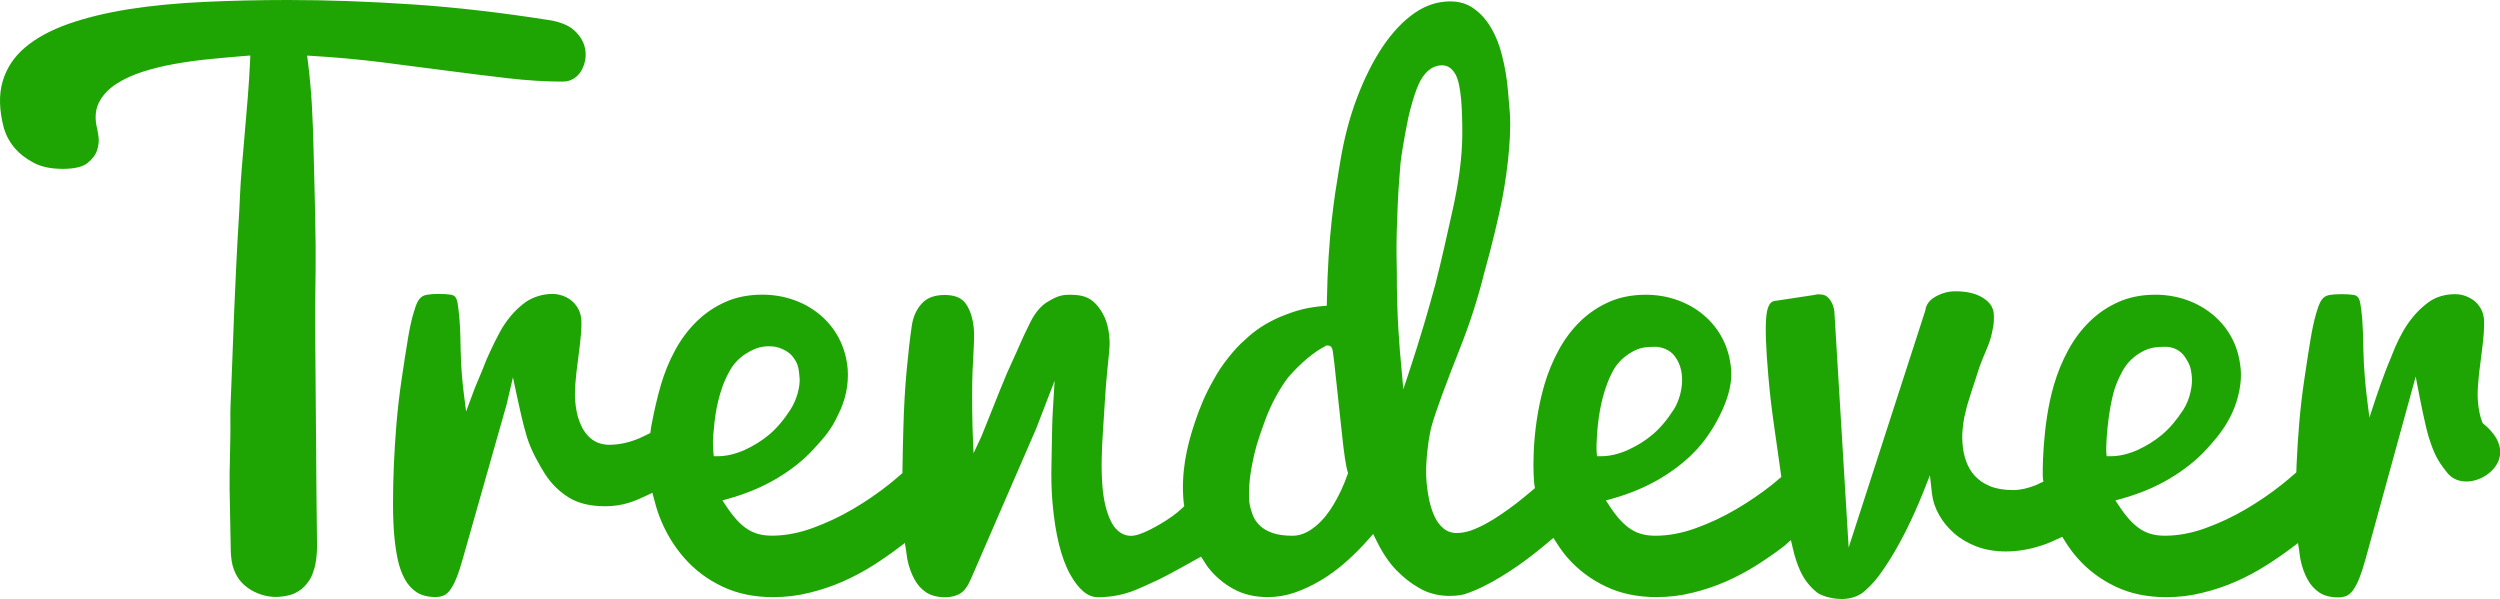 <?xml version="1.0" encoding="utf-8"?>
<!-- Generator: Adobe Illustrator 16.0.0, SVG Export Plug-In . SVG Version: 6.00 Build 0)  -->
<!DOCTYPE svg PUBLIC "-//W3C//DTD SVG 1.1//EN" "http://www.w3.org/Graphics/SVG/1.1/DTD/svg11.dtd">
<svg version="1.1" id="Layer_1" xmlns="http://www.w3.org/2000/svg" xmlns:xlink="http://www.w3.org/1999/xlink" x="0px" y="0px"
	 width="133.557px" height="32px" viewBox="0 0 133.557 32" enable-background="new 0 0 133.557 32" xml:space="preserve">
<path fill="#1EA503" d="M98.382,32c-0.604,0-1.146-0.212-1.32-0.354c-0.386-0.311-0.688-0.702-0.897-1.168
	c-0.157-0.343-0.283-0.732-0.398-1.227l-0.092-0.396l-0.363,0.318c-0.441,0.339-0.928,0.678-1.447,1.008
	c-0.524,0.332-1.078,0.627-1.645,0.878c-0.584,0.255-1.192,0.46-1.808,0.608c-0.609,0.153-1.253,0.232-1.917,0.232
	c-1.011,0-1.918-0.189-2.7-0.563c-0.785-0.37-1.466-0.877-2.024-1.506c-0.253-0.282-0.463-0.594-0.634-0.86l-0.149-0.234
	l-0.213,0.178c-0.631,0.531-1.151,0.937-1.639,1.277c-0.307,0.213-0.621,0.421-0.958,0.625c-0.32,0.196-0.645,0.375-0.993,0.544
	c-0.321,0.154-0.642,0.284-0.948,0.384c-0.106,0.032-0.396,0.091-0.783,0.091c-0.448,0-1.105-0.08-1.697-0.458
	c-0.384-0.216-0.771-0.522-1.164-0.92c-0.388-0.397-0.749-0.937-1.073-1.603l-0.161-0.329l-0.241,0.274
	c-0.365,0.417-0.769,0.822-1.198,1.205c-0.424,0.377-0.871,0.708-1.328,0.982c-0.47,0.281-0.946,0.506-1.415,0.668
	c-0.473,0.163-0.959,0.245-1.445,0.245c-0.69,0-1.302-0.143-1.816-0.424c-0.525-0.282-0.984-0.668-1.364-1.147
	c-0.064-0.081-0.118-0.168-0.172-0.254l-0.217-0.336l-0.198,0.11c-1.371,0.768-1.904,1.04-2.11,1.135
	c-1.067,0.501-1.42,0.628-1.535,0.659c-0.525,0.175-1.087,0.262-1.683,0.262c-0.521,0-1.013-0.409-1.463-1.215
	c-0.481-0.858-0.799-2.143-0.945-3.815c-0.058-0.652-0.076-1.377-0.055-2.154c0.007-0.255,0.011-0.549,0.016-0.859
	c0.01-0.635,0.02-1.355,0.057-1.955l0.094-1.567l-0.983,2.551L51.9,30.857c-0.173,0.42-0.372,0.707-0.579,0.834
	c-0.231,0.145-0.502,0.215-0.83,0.215c-0.405,0-0.743-0.086-1.003-0.254c-0.268-0.176-0.476-0.407-0.636-0.704
	c-0.17-0.311-0.298-0.668-0.379-1.062c-0.018-0.087-0.029-0.18-0.04-0.272c-0.009-0.069-0.018-0.139-0.028-0.206l-0.063-0.401
	l-0.325,0.245c-0.445,0.337-0.885,0.642-1.343,0.934c-0.512,0.326-1.063,0.621-1.643,0.878c-0.579,0.255-1.188,0.459-1.807,0.606
	c-0.61,0.154-1.256,0.231-1.923,0.231c-1.01,0-1.918-0.188-2.698-0.56c-0.788-0.372-1.47-0.879-2.025-1.508
	c-0.562-0.631-1.011-1.373-1.335-2.204c-0.133-0.338-0.229-0.688-0.316-1.019l-0.074-0.283l-0.265,0.125
	c-0.334,0.157-0.636,0.295-0.958,0.396c-0.414,0.133-0.839,0.197-1.301,0.197c-0.795,0-1.452-0.159-1.954-0.475
	c-0.512-0.319-0.939-0.745-1.271-1.268c-0.263-0.417-0.736-1.227-0.957-1.965c-0.209-0.702-0.376-1.459-0.516-2.113l-0.228-1.065
	l-0.337,1.442l-2.328,8.198c-0.126,0.457-0.239,0.802-0.345,1.058c-0.106,0.27-0.221,0.487-0.34,0.651
	c-0.104,0.146-0.219,0.246-0.339,0.3c-0.133,0.058-0.285,0.086-0.448,0.086c-0.405,0-0.743-0.086-1.005-0.255
	c-0.265-0.174-0.479-0.41-0.635-0.703c-0.17-0.31-0.298-0.667-0.381-1.063c-0.084-0.408-0.146-0.836-0.183-1.268
	c-0.044-0.494-0.066-1.067-0.066-1.705c-0.002-0.646,0.013-1.322,0.045-2.067c0.034-0.767,0.081-1.514,0.141-2.221
	c0.065-0.776,0.16-1.588,0.283-2.412c0.127-0.857,0.238-1.568,0.333-2.14c0.093-0.556,0.196-1.021,0.308-1.381
	c0.063-0.229,0.13-0.413,0.202-0.553c0.06-0.113,0.129-0.2,0.212-0.264c0.076-0.058,0.182-0.099,0.313-0.12
	c0.166-0.026,0.369-0.04,0.606-0.04c0.276,0,0.492,0.014,0.644,0.04c0.107,0.019,0.184,0.055,0.231,0.115
	c0.046,0.054,0.103,0.152,0.135,0.351c0.032,0.193,0.063,0.466,0.093,0.806c0.038,0.416,0.062,1.004,0.07,1.747
	c0.01,0.787,0.091,1.674,0.163,2.239l0.126,0.983l0.472-1.272l0.179-0.426c0.141-0.334,0.289-0.688,0.43-1.058
	c0.224-0.504,0.654-1.441,0.979-1.914c0.321-0.474,0.681-0.854,1.099-1.16c0.393-0.282,0.934-0.451,1.446-0.451
	c0.185,0,0.371,0.032,0.553,0.095c0.184,0.065,0.342,0.153,0.482,0.27c0.137,0.112,0.251,0.253,0.348,0.428
	c0.092,0.165,0.145,0.349,0.164,0.565c0.016,0.173,0.012,0.422-0.014,0.762c-0.027,0.332-0.077,0.774-0.151,1.32
	c-0.079,0.583-0.129,1.031-0.152,1.373c-0.025,0.36-0.028,0.67-0.007,0.919c0.037,0.423,0.112,0.785,0.225,1.075
	c0.11,0.295,0.249,0.539,0.412,0.723c0.163,0.187,0.351,0.326,0.556,0.41c0.202,0.08,0.408,0.119,0.617,0.119
	c0.533,0,1.083-0.119,1.634-0.355c0.113-0.049,0.22-0.102,0.327-0.155l0.242-0.119c0,0,0.035-0.274,0.041-0.307
	c0.154-0.837,0.33-1.597,0.523-2.259c0.188-0.65,0.444-1.274,0.761-1.855c0.313-0.582,0.699-1.098,1.149-1.536
	c0.442-0.437,0.96-0.788,1.54-1.046c0.574-0.257,1.236-0.388,1.968-0.388c0.598,0,1.169,0.098,1.699,0.288
	c0.525,0.188,0.998,0.46,1.407,0.808c0.406,0.342,0.74,0.76,0.993,1.244c0.255,0.488,0.411,1.041,0.464,1.64
	c0.055,0.835-0.115,1.651-0.506,2.422c-0.37,0.818-0.77,1.252-1.32,1.853c-0.54,0.588-1.186,1.101-1.973,1.571
	c-0.771,0.453-1.636,0.815-2.571,1.075l-0.322,0.089l0.184,0.28c0.192,0.293,0.39,0.554,0.588,0.771
	c0.211,0.227,0.404,0.39,0.593,0.503c0.196,0.123,0.408,0.212,0.626,0.26c0.191,0.047,0.409,0.071,0.66,0.071
	c0.7,0,1.435-0.14,2.18-0.413c0.729-0.265,1.448-0.603,2.134-1.005c0.67-0.393,1.316-0.834,1.921-1.311
	c0.234-0.187,0.441-0.366,0.646-0.543l0.083-0.071l0.001-0.109c0.01-0.724,0.023-1.478,0.049-2.295
	c0.03-1.128,0.09-2.179,0.179-3.124c0.086-0.929,0.179-1.728,0.276-2.375c0.071-0.465,0.253-0.858,0.54-1.167
	c0.278-0.3,0.676-0.445,1.217-0.445c0.527,0,0.893,0.148,1.115,0.456c0.24,0.332,0.388,0.79,0.438,1.358
	c0.015,0.161,0.017,0.381,0.008,0.652c-0.009,0.284-0.022,0.599-0.042,0.937c-0.118,1.678-0.024,4.029-0.023,4.054l0.041,0.998
	l0.423-0.905c0.022-0.047,0.202-0.498,0.426-1.06c0.349-0.875,0.826-2.072,0.937-2.315c0.185-0.397,0.357-0.781,0.518-1.144
	c0.156-0.363,0.303-0.688,0.432-0.963c0.146-0.302,0.236-0.49,0.299-0.614c0.277-0.555,0.619-0.939,1.015-1.143
	c0.44-0.271,0.741-0.325,1.09-0.325c0.091,0,0.186,0.005,0.286,0.011c0.549,0.035,0.903,0.215,1.226,0.622
	c0.389,0.487,0.572,1.029,0.615,1.812c0.008,0.086,0.01,0.249-0.021,0.59c-0.024,0.294-0.06,0.638-0.103,1.04
	c-0.044,0.406-0.085,0.932-0.125,1.578l-0.109,1.716c-0.036,0.496-0.058,1.004-0.065,1.511c-0.007,0.51,0.009,0.977,0.044,1.386
	c0.065,0.737,0.207,1.327,0.435,1.803c0.318,0.67,0.771,0.811,1.096,0.811c0.17,0,0.385-0.055,0.654-0.168
	c0.338-0.129,1.473-0.719,2.097-1.333l0.085-0.083c0,0-0.035-0.251-0.037-0.273c-0.062-0.7-0.034-1.424,0.081-2.155
	c0.111-0.679,0.284-1.349,0.543-2.106c0.226-0.663,0.504-1.395,1.008-2.261c0.363-0.707,1.144-1.662,1.604-2.05
	c0.584-0.557,1.138-0.921,1.92-1.265c0.97-0.4,1.51-0.506,2.282-0.58l0.217-0.02l0.003-0.218c0.057-3.516,0.416-5.68,0.631-6.973
	l0.071-0.434c0.204-1.263,0.51-2.436,0.91-3.486c0.399-1.052,0.864-1.976,1.382-2.744c0.511-0.756,1.079-1.355,1.689-1.779
	c0.595-0.413,1.234-0.622,1.901-0.622c0.484,0,0.891,0.12,1.243,0.367c0.367,0.255,0.679,0.598,0.929,1.02
	c0.264,0.438,0.468,0.949,0.606,1.521c0.15,0.588,0.254,1.201,0.309,1.827c0.032,0.335,0.059,0.673,0.086,1.018l0.018,0.215
	c0.101,1.547-0.233,3.731-0.446,4.777c-0.147,0.725-0.515,2.322-0.921,3.752c-0.334,1.348-0.766,2.691-1.285,4.001
	c-0.816,2.063-1.313,3.425-1.521,4.162c-0.046,0.16-0.089,0.364-0.13,0.602c-0.04,0.232-0.073,0.484-0.104,0.757
	c-0.03,0.27-0.052,0.55-0.063,0.835c-0.011,0.306-0.004,0.58,0.02,0.839c0.031,0.343,0.08,0.669,0.145,0.967
	c0.07,0.314,0.163,0.598,0.275,0.843c0.121,0.265,0.273,0.473,0.466,0.636c0.204,0.174,0.448,0.262,0.726,0.262
	c0.238,0,0.497-0.046,0.767-0.138c0.267-0.097,0.529-0.217,0.809-0.37c0.269-0.146,0.548-0.319,0.828-0.513
	c0.273-0.188,0.54-0.378,0.796-0.576c0.284-0.221,0.576-0.461,0.872-0.713l0.107-0.091l-0.025-0.139
	c-0.053-0.283-0.229-2.762,0.524-5.366c0.185-0.637,0.441-1.262,0.761-1.855c0.315-0.581,0.701-1.099,1.147-1.535
	c0.446-0.438,0.967-0.79,1.544-1.046c0.575-0.257,1.238-0.388,1.969-0.388c0.596,0,1.167,0.098,1.696,0.288
	c0.528,0.19,1.002,0.461,1.408,0.807c0.406,0.343,0.74,0.761,0.994,1.245c0.253,0.482,0.408,1.033,0.462,1.64
	c0.056,0.631-0.101,1.36-0.463,2.167c-0.374,0.819-0.832,1.529-1.362,2.107c-0.528,0.577-1.192,1.105-1.974,1.571
	c-0.766,0.452-1.631,0.813-2.57,1.075l-0.321,0.089l0.183,0.28c0.194,0.298,0.392,0.557,0.585,0.771
	c0.216,0.229,0.409,0.393,0.595,0.503c0.195,0.124,0.407,0.212,0.626,0.26c0.192,0.047,0.408,0.071,0.658,0.071
	c0.704,0,1.438-0.14,2.181-0.413c0.729-0.263,1.447-0.601,2.134-1.005c0.684-0.401,1.331-0.844,1.922-1.313
	c0.089-0.071,0.17-0.14,0.25-0.209l0.237-0.2l-0.142-1.018l-0.241-1.69c-0.072-0.505-0.132-0.967-0.182-1.391
	c-0.048-0.424-0.091-0.86-0.13-1.306c-0.131-1.511-0.167-2.546-0.109-3.163c0.071-0.776,0.354-0.819,0.446-0.834l2.118-0.32
	l0.17-0.036l0.134,0.006c0.211,0,0.371,0.077,0.503,0.242c0.146,0.188,0.232,0.403,0.266,0.657l0.764,12.624l4.096-12.663
	c0.024-0.164,0.069-0.278,0.149-0.396c0.084-0.12,0.193-0.222,0.33-0.306c0.159-0.098,0.334-0.177,0.521-0.234
	c0.188-0.061,0.396-0.091,0.618-0.091c0.608,0,1.091,0.117,1.473,0.359c0.352,0.222,0.536,0.494,0.565,0.831
	c0.022,0.289,0.005,0.565-0.052,0.817c-0.063,0.338-0.145,0.633-0.246,0.888c-0.242,0.575-0.394,0.945-0.449,1.105
	c-0.381,1.155-0.621,1.906-0.68,2.118l-0.15,0.632c-0.039,0.206-0.07,0.433-0.091,0.682c-0.022,0.261-0.019,0.53,0.009,0.798
	c0.021,0.272,0.081,0.551,0.183,0.844c0.099,0.287,0.253,0.55,0.459,0.782c0.226,0.243,0.495,0.426,0.829,0.56
	c0.326,0.135,0.742,0.204,1.234,0.204c0.367,0,0.783-0.093,1.238-0.277c0.046-0.02,0.084-0.039,0.122-0.06
	c0.024-0.013,0.049-0.027,0.075-0.038l0.17-0.075l-0.026-0.183c-0.021-0.169-0.046-2.83,0.588-4.978
	c0.192-0.659,0.449-1.283,0.761-1.856c0.315-0.584,0.701-1.101,1.149-1.536c0.442-0.437,0.961-0.788,1.541-1.046
	c0.576-0.257,1.239-0.388,1.971-0.388c0.595,0,1.165,0.098,1.696,0.289c0.521,0.186,0.993,0.457,1.407,0.807
	c0.406,0.341,0.741,0.76,0.995,1.244c0.251,0.478,0.405,1.03,0.46,1.64c0.064,0.686-0.101,1.543-0.439,2.298
	c-0.35,0.771-0.79,1.328-1.386,1.977c-0.53,0.578-1.194,1.106-1.973,1.571c-0.763,0.452-1.629,0.813-2.571,1.075l-0.323,0.089
	l0.185,0.28c0.196,0.299,0.395,0.558,0.588,0.771c0.21,0.224,0.408,0.391,0.595,0.503c0.2,0.126,0.405,0.212,0.623,0.26
	c0.197,0.049,0.41,0.071,0.663,0.071c0.7,0,1.435-0.14,2.182-0.413c0.73-0.265,1.447-0.603,2.131-1.005
	c0.681-0.398,1.326-0.84,1.919-1.313c0.254-0.199,0.481-0.394,0.701-0.586l0.077-0.069l0.012-0.388
	c0.035-0.794,0.081-1.521,0.141-2.224c0.061-0.746,0.156-1.557,0.282-2.407c0.125-0.856,0.238-1.567,0.332-2.14
	c0.091-0.539,0.195-1.006,0.309-1.385c0.07-0.242,0.136-0.421,0.202-0.548c0.059-0.112,0.128-0.201,0.213-0.268
	c0.074-0.056,0.178-0.097,0.312-0.119c0.166-0.025,0.37-0.039,0.607-0.039c0.267,0,0.491,0.014,0.649,0.04
	c0.102,0.018,0.178,0.058,0.229,0.119c0.045,0.051,0.1,0.147,0.131,0.344c0.038,0.204,0.07,0.469,0.1,0.807
	c0.031,0.386,0.052,0.943,0.065,1.751c0.015,0.81,0.116,1.927,0.185,2.461l0.136,1.072l0.337-1.027
	c0.005-0.012,0.402-1.22,0.811-2.176c0.269-0.716,0.564-1.311,0.882-1.78c0.314-0.461,0.685-0.853,1.101-1.162
	c0.398-0.297,0.885-0.448,1.443-0.448c0.19,0,0.37,0.03,0.552,0.094c0.186,0.069,0.352,0.161,0.49,0.272
	c0.135,0.113,0.251,0.256,0.344,0.424c0.09,0.165,0.144,0.353,0.162,0.57c0.012,0.176,0.007,0.439-0.016,0.759
	c-0.024,0.344-0.082,0.802-0.149,1.322c-0.082,0.599-0.131,1.035-0.153,1.374c-0.028,0.358-0.031,0.669-0.007,0.922
	c0.035,0.422,0.107,0.773,0.219,1.07l0.021,0.055l0.007,0.006l0.008,0.021l0.052,0.047c0.745,0.611,1.032,1.293,0.809,1.919
	c-0.231,0.646-0.995,1.152-1.738,1.152l0,0c-0.313,0-0.75-0.091-1.061-0.521c-0.472-0.59-0.663-0.963-0.937-1.822
	c-0.194-0.605-0.505-2.222-0.508-2.236l-0.197-1.028l-2.668,9.709c-0.108,0.402-0.227,0.768-0.342,1.06
	c-0.105,0.263-0.218,0.476-0.34,0.648c-0.102,0.139-0.219,0.241-0.34,0.296c-0.13,0.058-0.281,0.086-0.447,0.086
	c-0.408,0-0.745-0.086-1.004-0.255c-0.266-0.177-0.475-0.408-0.637-0.705c-0.17-0.309-0.297-0.666-0.377-1.06
	c-0.021-0.099-0.034-0.198-0.047-0.3l-0.024-0.181l-0.062-0.403l-0.326,0.246c-0.447,0.337-0.887,0.641-1.344,0.928
	c-0.514,0.33-1.065,0.625-1.642,0.88c-0.58,0.255-1.188,0.459-1.807,0.606c-0.617,0.156-1.245,0.231-1.92,0.231
	c-1.011,0-1.919-0.188-2.698-0.56c-0.788-0.372-1.47-0.879-2.027-1.508c-0.254-0.284-0.488-0.602-0.717-0.975l-0.113-0.182
	l-0.354,0.161c-0.166,0.078-0.331,0.155-0.503,0.217c-0.735,0.27-1.457,0.405-2.146,0.405c-0.575,0-1.102-0.087-1.565-0.26
	c-0.465-0.178-0.869-0.414-1.203-0.705c-0.343-0.302-0.609-0.627-0.813-0.994c-0.207-0.365-0.334-0.748-0.378-1.138l-0.108-0.973
	l-0.36,0.909c-0.259,0.654-0.568,1.345-0.919,2.052c-0.375,0.75-0.82,1.514-1.19,2.045c-0.375,0.545-0.588,0.793-0.991,1.157
	C99.242,31.923,98.738,32,98.382,32z M70.792,18.498c-0.623,0.323-1.279,0.873-1.952,1.634c-0.465,0.596-0.935,1.461-1.236,2.271
	c-0.467,1.273-0.56,1.644-0.705,2.374c-0.151,0.749-0.207,1.477-0.156,2.05c0.021,0.23,0.134,0.557,0.182,0.687
	c0.078,0.21,0.203,0.395,0.38,0.563c0.174,0.168,0.4,0.299,0.69,0.4c0.285,0.096,0.639,0.144,1.053,0.144
	c0.239,0,0.471-0.054,0.691-0.158c0.203-0.095,0.396-0.223,0.589-0.388c0.174-0.148,0.338-0.319,0.502-0.521
	c0.162-0.204,0.298-0.402,0.418-0.609c0.277-0.456,0.528-0.993,0.742-1.594l0.027-0.076l-0.023-0.077
	c-0.032-0.105-0.083-0.315-0.144-0.715c-0.052-0.347-0.116-0.867-0.188-1.571c-0.072-0.708-0.135-1.288-0.188-1.743
	c-0.05-0.449-0.095-0.861-0.133-1.234c-0.038-0.377-0.074-0.688-0.107-0.926c-0.037-0.34-0.061-0.551-0.3-0.551h-0.094
	L70.792,18.498z M115.691,18.526c-0.482,0-0.838,0.041-1.23,0.251c-0.359,0.191-0.658,0.445-0.885,0.752
	c-0.239,0.323-0.504,0.907-0.612,1.264c-0.38,1.252-0.464,3.057-0.44,3.355l0.018,0.224h0.226c0.437,0,0.895-0.104,1.398-0.319
	c0.494-0.224,0.927-0.492,1.326-0.822c0.403-0.337,0.789-0.788,1.146-1.341c0.396-0.612,0.49-1.372,0.458-1.732
	c-0.044-0.524-0.127-0.722-0.37-1.087C116.499,18.729,116.112,18.526,115.691,18.526z M88.406,18.526
	c-0.542,0-0.816,0.059-1.176,0.251c-0.354,0.19-0.65,0.443-0.882,0.751c-0.087,0.118-0.849,1.207-1.023,3.583
	c-0.025,0.382-0.048,0.801-0.028,1.038l0.019,0.223h0.225c0.436,0,0.893-0.104,1.397-0.319c0.507-0.229,0.938-0.498,1.328-0.822
	c0.402-0.335,0.788-0.786,1.144-1.342c0.422-0.652,0.726-1.963,0.08-2.829C89.226,18.668,88.74,18.526,88.406,18.526z
	 M41.084,18.499c-0.431,0-0.727,0.112-1.038,0.279c-0.356,0.19-0.653,0.443-0.883,0.75c-0.229,0.31-0.482,0.866-0.576,1.151
	c-0.104,0.303-0.373,1.104-0.457,2.306c-0.05,0.386-0.057,0.771-0.02,1.165l0.021,0.222h0.222c0.432,0,0.901-0.107,1.397-0.319
	c0.5-0.228,0.932-0.495,1.327-0.822c0.401-0.334,0.787-0.785,1.146-1.341c0.372-0.575,0.529-1.291,0.492-1.701
	c-0.045-0.519-0.066-0.757-0.381-1.156c-0.223-0.283-0.716-0.5-1.036-0.524C41.224,18.501,41.152,18.499,41.084,18.499z
	 M77.038,3.488c-0.457,0-0.843,0.271-1.147,0.806c-0.297,0.53-0.554,1.553-0.651,1.968c-0.228,1.138-0.365,1.948-0.424,2.485
	c-0.012,0.182-0.027,0.376-0.044,0.586c-0.039,0.494-0.084,1.075-0.104,1.644l-0.024,0.693c-0.02,0.504-0.037,0.951-0.038,1.406
	c-0.003,0.416,0.005,0.795,0.01,1.085c0.003,0.16,0.006,0.292,0.006,0.389c-0.003,0.562,0.006,1.102,0.021,1.62
	c0.016,0.52,0.035,0.993,0.062,1.422c0.027,0.427,0.055,0.802,0.078,1.123l0.187,2.082l0.369-1.12c0.49-1.487,0.94-2.995,1.34-4.48
	c0.164-0.636,0.321-1.3,0.478-1.989l0.458-2.042c0.156-0.709,0.278-1.392,0.363-2.026c0.088-0.677,0.136-1.321,0.142-1.918
	c0.003-0.738-0.017-1.375-0.061-1.892c-0.06-0.662-0.156-1.094-0.305-1.361C77.534,3.571,77.243,3.488,77.038,3.488z M14.739,31.89
	c-0.44,0-0.915-0.13-1.304-0.357c-0.538-0.317-0.851-0.733-1.015-1.346c-0.057-0.211-0.092-0.602-0.093-0.858l-0.061-3.193
	c-0.01-0.516,0.005-1.148,0.02-1.796c0.016-0.685,0.031-1.392,0.02-1.992c-0.006-0.365,0.016-0.888,0.052-1.752
	c0.028-0.659,0.063-1.507,0.101-2.613c0.034-1.008,0.061-1.583,0.094-2.304l0.059-1.308c0.056-1.225,0.096-1.866,0.129-2.394
	c0.028-0.459,0.052-0.832,0.075-1.425c0.037-0.918,0.141-2.087,0.25-3.326c0.119-1.354,0.242-2.754,0.295-3.986l0.013-0.274
	l-0.275,0.021c-0.626,0.051-1.262,0.107-1.902,0.171c-0.656,0.065-1.284,0.152-1.869,0.258C8.726,3.522,8.158,3.663,7.639,3.828
	c-0.529,0.167-1.007,0.386-1.42,0.651C5.791,4.756,5.476,5.094,5.282,5.483C5.083,5.893,5.055,6.371,5.199,6.907
	c0.006,0.027,0.027,0.16,0.063,0.39c0.033,0.218,0.01,0.452-0.07,0.715c-0.077,0.247-0.25,0.481-0.514,0.694
	C4.421,8.914,3.974,9.021,3.352,9.021c-0.639,0-1.166-0.112-1.567-0.332C1.372,8.464,1.048,8.214,0.819,7.947
	C0.544,7.637,0.342,7.275,0.215,6.874c-0.257-0.955-0.284-1.802-0.078-2.512c0.204-0.705,0.602-1.314,1.182-1.81
	c0.594-0.508,1.373-0.935,2.316-1.269c0.962-0.339,2.061-0.605,3.265-0.795C8.101,0.3,9.443,0.17,10.888,0.103
	C12.357,0.034,13.872,0,15.39,0c2.09,0,4.325,0.08,6.644,0.235c2.304,0.153,4.793,0.441,7.396,0.854
	c0.554,0.102,0.978,0.283,1.255,0.541c0.283,0.265,0.462,0.544,0.546,0.857c0.062,0.23,0.075,0.458,0.039,0.676
	c-0.037,0.228-0.109,0.435-0.216,0.616c-0.103,0.179-0.241,0.32-0.411,0.424c-0.168,0.104-0.364,0.156-0.583,0.156
	c-0.904,0-1.888-0.061-2.923-0.179c-1.037-0.12-2.121-0.255-3.251-0.403c-1.133-0.15-2.299-0.301-3.496-0.452
	c-1.213-0.15-2.454-0.265-3.688-0.337l-0.294-0.018l0.037,0.291c0.205,1.596,0.267,2.953,0.315,5.047l0.033,1.321
	c0.029,1.153,0.061,2.351,0.069,3.511c0.007,0.832-0.002,1.524-0.012,2.221c-0.009,0.655-0.019,1.314-0.013,2.094l0.068,8.711
	c0.005,0.719,0.013,1.303,0.02,1.839l0.013,1.145c0.007,0.369-0.052,0.955-0.158,1.262l-0.026,0.077
	c-0.095,0.285-0.143,0.427-0.392,0.729c-0.163,0.196-0.294,0.314-0.639,0.488c-0.185,0.09-0.543,0.158-0.8,0.177
	C14.861,31.887,14.8,31.89,14.739,31.89z"/>
</svg>
